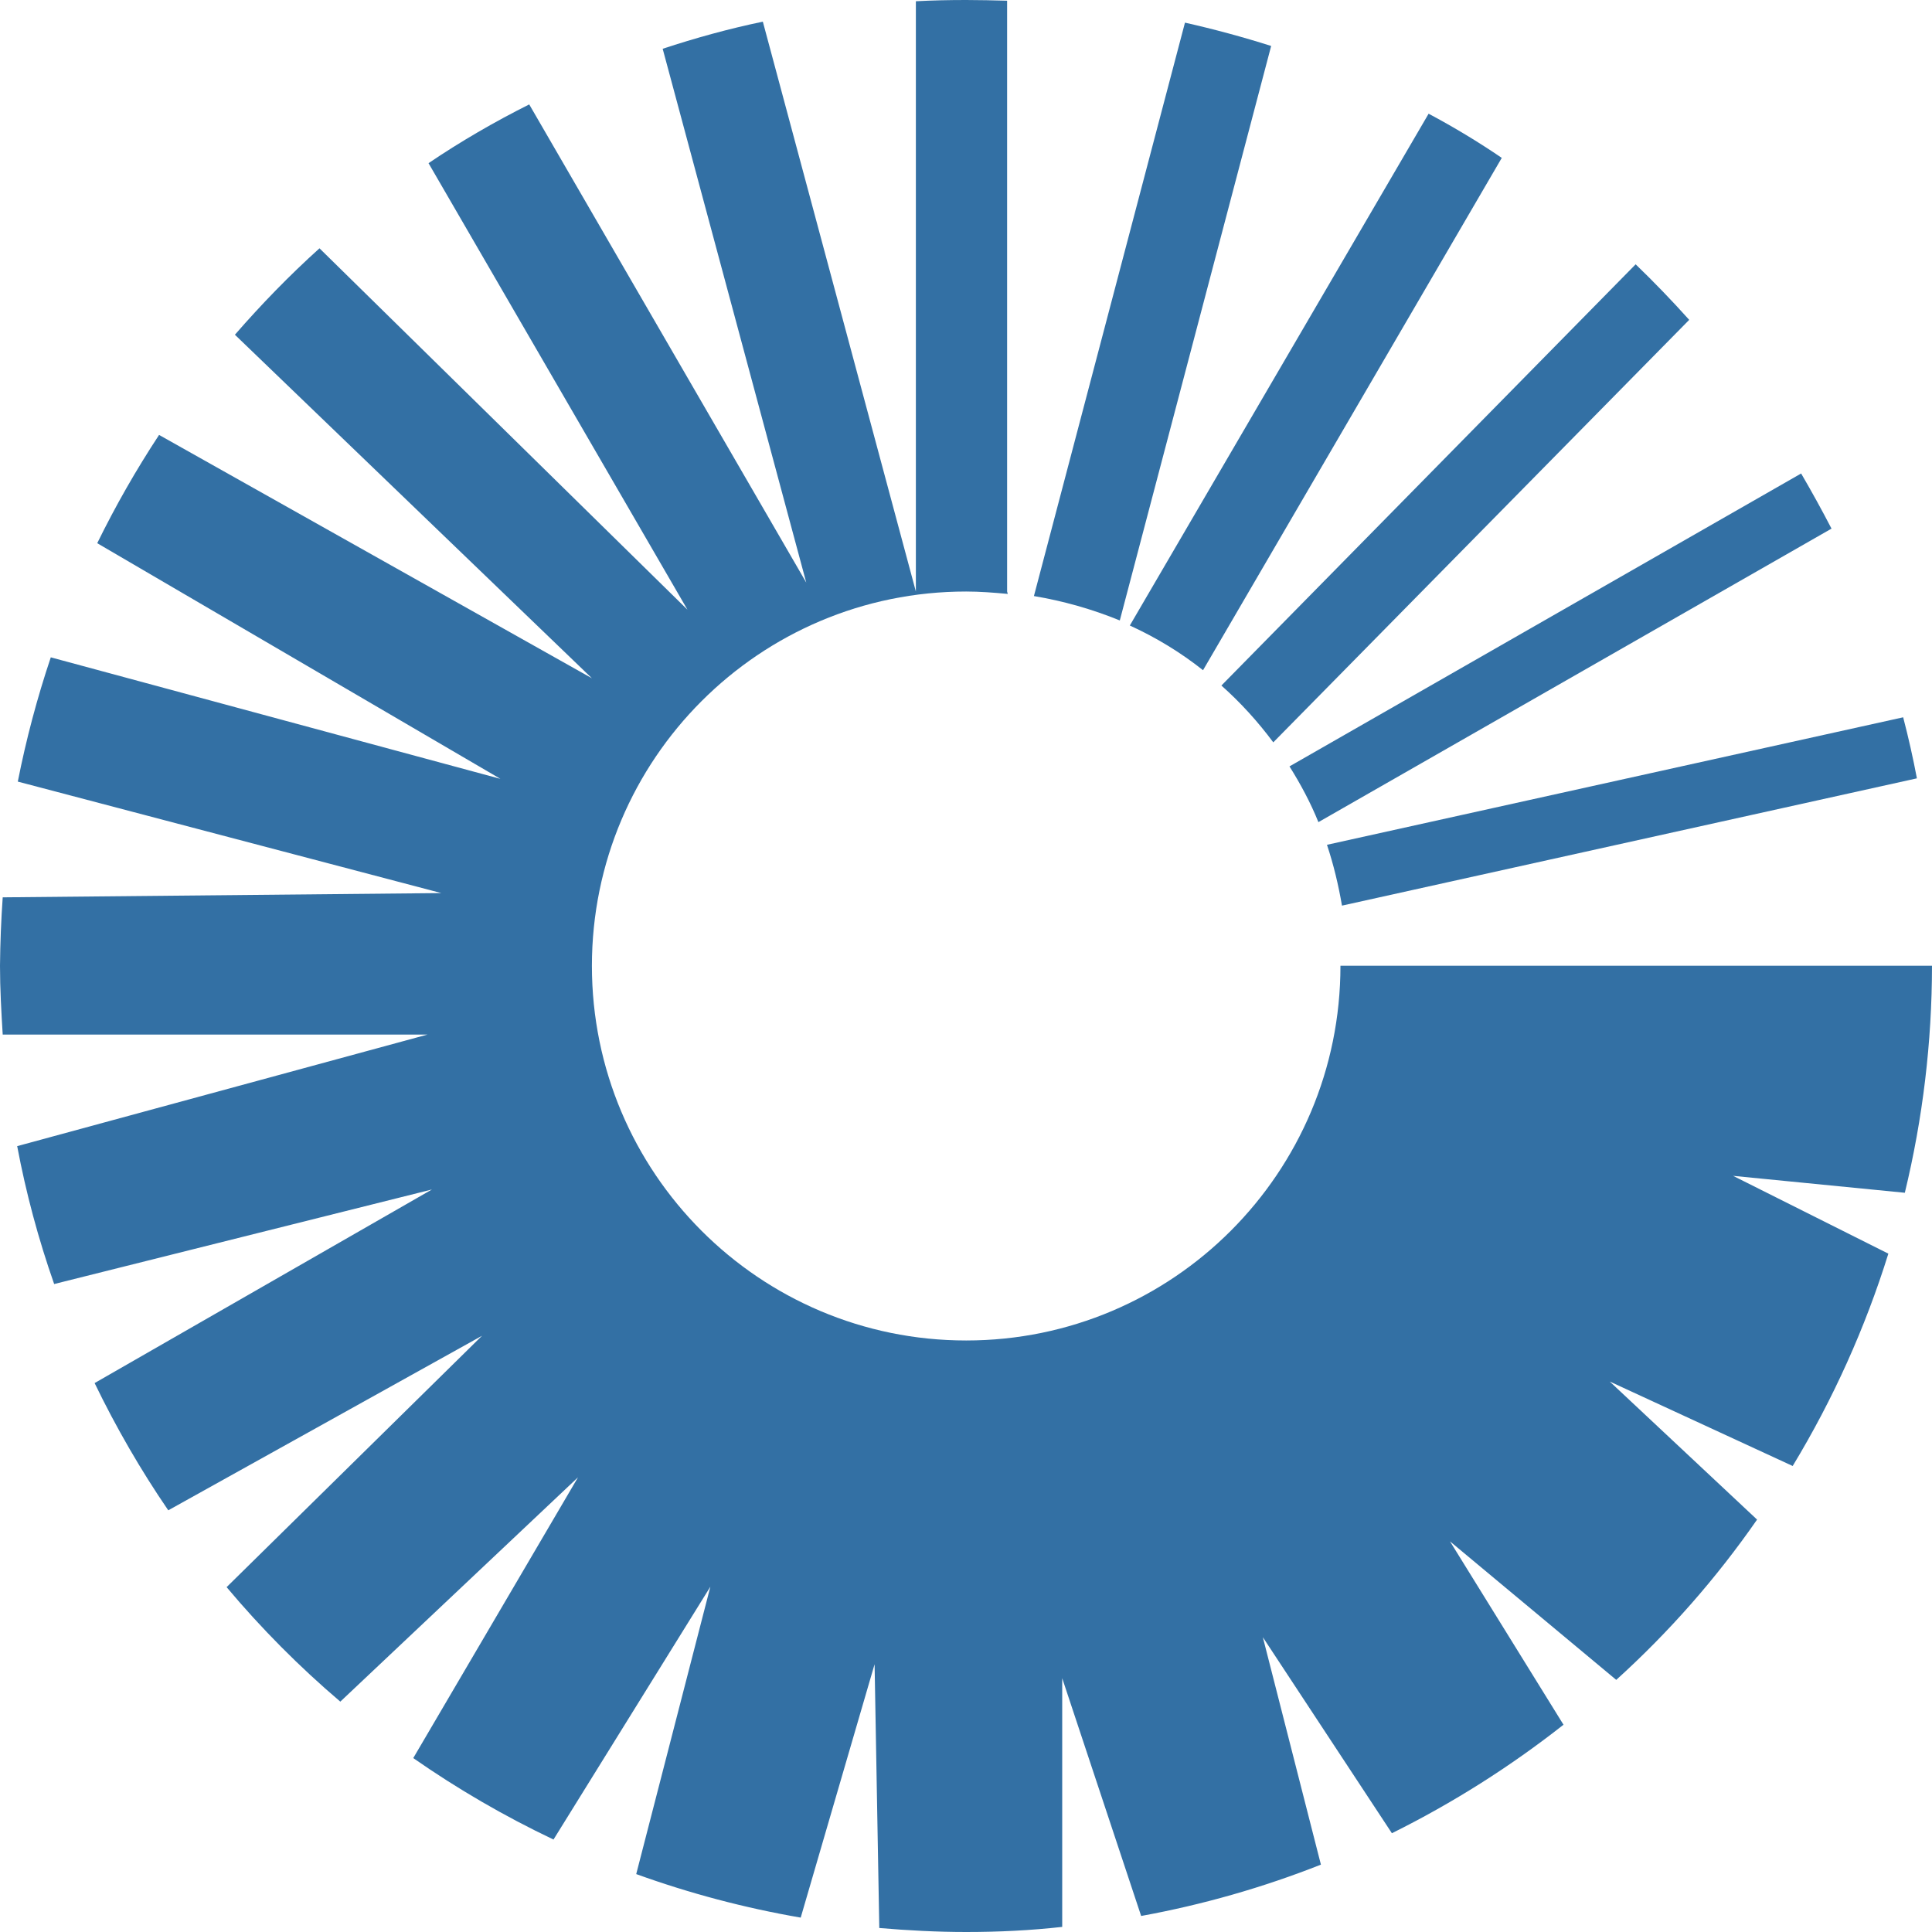<?xml version="1.0" encoding="UTF-8"?>
<svg width="512px" height="512px" viewBox="0 0 512 512" version="1.1" xmlns="http://www.w3.org/2000/svg" xmlns:xlink="http://www.w3.org/1999/xlink">
    <!-- Generator: Sketch 48.1 (47250) - http://www.bohemiancoding.com/sketch -->
    <title>#UTX</title>
    <desc>Created with Sketch.</desc>
    <defs></defs>
    <g id="Компании-BIG" stroke="none" stroke-width="1" fill="none" fill-rule="evenodd">
        <g id="#UTX" fill="#3370A4" fill-rule="nonzero">
            <g id="united-technologies">
                <path d="M355.639,240 L508,206.269 C506.971,200.836 505.757,195.441 504.361,190.092 L351.661,223.882 C353.416,229.145 354.691,234.502 355.639,240 Z M349.391,217.877 L485.37,140.089 C482.809,135.152 480.125,130.28 477.32,125.478 L341.726,203.102 C344.663,207.787 347.296,212.674 349.391,217.877 Z M318.815,177.612 L397.986,41.839 C391.738,37.587 385.266,33.681 378.597,30.136 L299.415,165.768 C306.377,168.946 312.895,172.914 318.815,177.612 Z M337.432,196.732 L447.657,84.765 C443.105,79.688 438.371,74.779 433.464,70.048 L323.683,181.674 C328.785,186.206 333.348,191.234 337.432,196.732 Z M296.759,164.425 L336.87,12.181 C329.347,9.796 321.727,7.733 314.03,6 L274,157.962 C281.8,159.267 289.432,161.435 296.759,164.425 Z" id="Shape"></path>
                <path d="M355.233,255.953 C355.233,310.811 310.817,355.241 256.047,355.241 C201.277,355.241 156.861,310.811 156.861,255.953 C156.874,201.166 201.278,156.759 256.047,156.759 C259.694,156.759 263.389,157.053 267.072,157.395 L266.895,156.759 L266.895,0.188 C263.236,0.094 259.647,0 256.047,0 C251.529,0 247.082,0.094 242.716,0.33 L242.716,156.759 L202.16,5.744 C193.124,7.615 184.276,10.075 175.616,12.923 L213.667,154.393 L140.248,27.67 C131.024,32.296 122.058,37.498 113.563,43.241 L182.181,161.573 L84.667,65.804 C76.701,72.983 69.277,80.633 62.253,88.707 L156.861,179.745 L42.157,115.259 C36.094,124.469 30.62,134.053 25.767,143.954 L132.612,206.403 L13.46,174.201 C9.838,184.978 6.918,195.978 4.718,207.133 L116.94,236.674 L0.718,237.804 C0.295,243.841 0.056,249.89 0,255.941 C0,262.085 0.353,268.182 0.718,274.172 L113.293,274.172 L4.553,303.737 C6.891,316.15 10.167,328.366 14.354,340.282 L114.469,315.224 L25.073,366.528 C30.768,378.298 37.321,389.632 44.592,400.248 L127.741,353.993 L60.053,420.609 C69.232,431.547 79.311,441.697 90.185,450.951 L153.179,391.503 L109.516,465.91 C121.289,474.119 133.721,481.339 146.684,487.496 L188.253,420.492 L168.604,496.652 C182.768,501.77 197.355,505.63 212.196,508.187 L231.774,441.041 L233.021,510.941 C240.622,511.588 248.282,512 256.071,512 C264.624,512 273.107,511.588 281.496,510.646 L281.496,444.737 L302.416,507.751 C318.701,504.78 334.657,500.223 350.056,494.146 L334.666,433.874 L368.869,485.824 C384.975,477.83 400.214,468.194 414.344,457.071 L384.259,408.475 L428.322,445.184 C442.34,432.495 454.862,418.243 465.643,402.708 L426.592,366.116 L475.079,388.502 C485.776,370.841 494.29,351.946 500.434,332.232 L459.289,311.611 L504.799,316.095 C509.568,296.395 511.985,276.199 512,255.929 L355.233,255.929 L355.233,255.953 Z" id="Shape"></path>
            </g>
        </g>
    </g>
</svg>